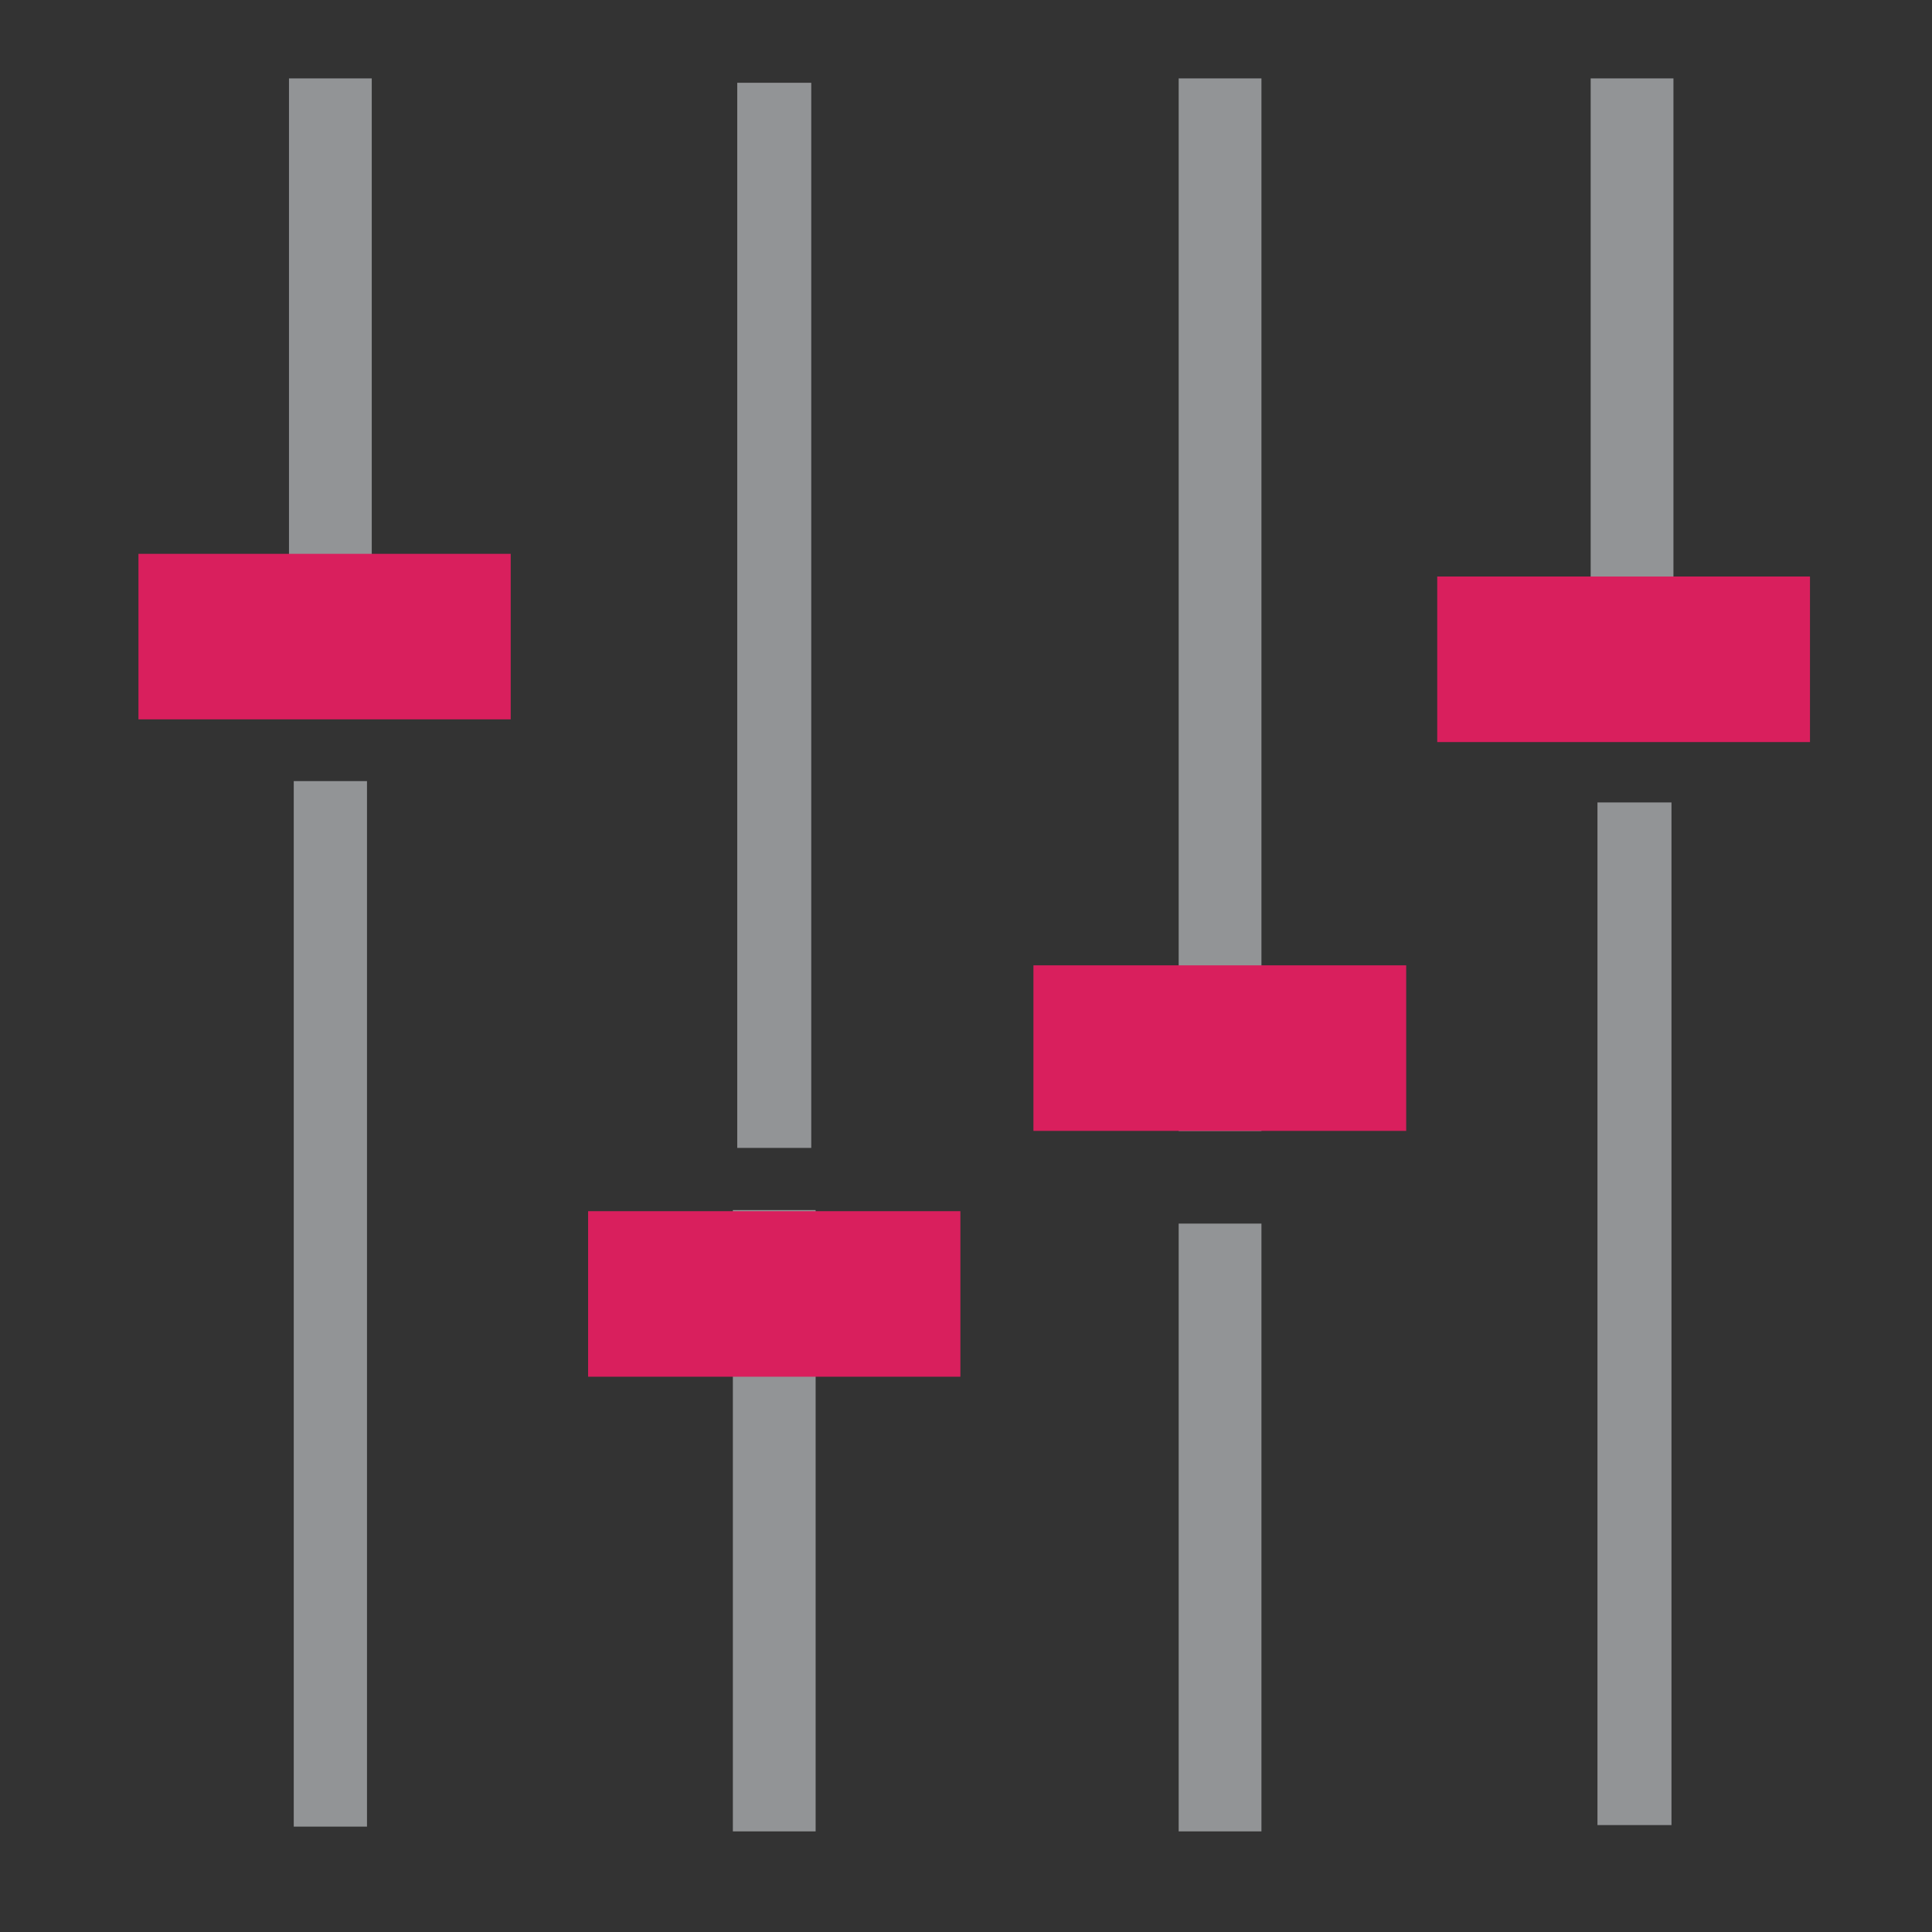 <?xml version="1.0" encoding="utf-8"?>
<!-- Generator: Adobe Illustrator 18.1.1, SVG Export Plug-In . SVG Version: 6.00 Build 0)  -->
<!DOCTYPE svg PUBLIC "-//W3C//DTD SVG 1.1//EN" "http://www.w3.org/Graphics/SVG/1.1/DTD/svg11.dtd">
<svg version="1.1" id="Layer_1" xmlns="http://www.w3.org/2000/svg" xmlns:xlink="http://www.w3.org/1999/xlink" x="0px" y="0px"
	 viewBox="0 0 400 400" enable-background="new 0 0 400 400" xml:space="preserve">
<rect x="0" y="0" width="400" height="400" fill="#333333" stroke="none"/>
<g>
	
		<line fill="none" stroke="#929496" stroke-width="15.325" stroke-linecap="square" stroke-miterlimit="10" x1="160.3" y1="24.8" x2="160.3" y2="230"/>
	
		<line fill="none" stroke="#929496" stroke-width="17.137" stroke-linecap="square" stroke-miterlimit="10" x1="252.6" y1="261.9" x2="252.6" y2="370.6"/>
	
		<line fill="none" stroke="#929496" stroke-width="17.137" stroke-linecap="square" stroke-miterlimit="10" x1="252.6" y1="24.8" x2="252.6" y2="225.6"/>
	
		<line fill="none" stroke="#929496" stroke-width="17.137" stroke-linecap="square" stroke-miterlimit="10" x1="160.3" y1="370.6" x2="160.3" y2="259.1"/>
	<g>
		
			<line fill="none" stroke="#929496" stroke-width="15.165" stroke-linecap="square" stroke-miterlimit="10" x1="68.4" y1="169.3" x2="68.4" y2="370.6"/>
		
			<line fill="none" stroke="#929496" stroke-width="17.137" stroke-linecap="square" stroke-miterlimit="10" x1="68.4" y1="24.8" x2="68.4" y2="131.8"/>
		
			<line fill="none" stroke="#D91F5D" stroke-width="34.274" stroke-linecap="square" stroke-miterlimit="10" x1="45.8" y1="131.8" x2="88.6" y2="131.8"/>
	</g>
	
		<line fill="none" stroke="#D91F5D" stroke-width="34.274" stroke-linecap="square" stroke-miterlimit="10" x1="138.9" y1="267.9" x2="181.7" y2="267.9"/>
	
		<line fill="none" stroke="#D91F5D" stroke-width="34.274" stroke-linecap="square" stroke-miterlimit="10" x1="231.1" y1="217" x2="274" y2="217"/>
	
		<line fill="none" stroke="#929496" stroke-width="17.137" stroke-linecap="square" stroke-miterlimit="10" x1="337.9" y1="24.8" x2="337.9" y2="139.4"/>
	
		<line fill="none" stroke="#929496" stroke-width="15.325" stroke-linecap="square" stroke-miterlimit="10" x1="338.4" y1="370.2" x2="338.4" y2="173.8"/>
	
		<line fill="none" stroke="#D91F5D" stroke-width="34.274" stroke-linecap="square" stroke-miterlimit="10" x1="314.7" y1="136.5" x2="357.6" y2="136.5"/>
</g>
<g>
	<rect x="294.3" y="1226" fill="#FFEBD3" width="31.6" height="44.4"/>
	<g>
		<path fill="none" d="M307.7,1242.3c1.5,0.9,3,1.9,4.5,2.8l0.1-0.1c-1.5-0.9-3.1-1.9-4.6-2.8
			C307.7,1242.2,307.7,1242.3,307.7,1242.3z"/>
		<path fill="none" d="M315.1,1246.9c-2.4,1.5-4.7,2.9-7.1,4.3l-0.1,0.2c2.5-1.5,5-3,7.4-4.6c-1-0.6-2-1.2-3-1.9l-0.1,0.1
			C313.2,1245.7,314.1,1246.3,315.1,1246.9z"/>
		<path fill="none" d="M307.7,1251.4c0,0,0,0.1,0,0.1c0.1,0,0.1-0.1,0.2-0.1l0.1-0.2C307.9,1251.3,307.8,1251.4,307.7,1251.4z"/>
		<path fill="#F59222" d="M307.7,1251.6c0,0,0-0.1,0-0.1c-0.1,0-0.1,0.1-0.2,0.1c0-3.1,0-6.2,0-9.4c0.1,0,0.1,0.1,0.2,0.1
			c0,0,0-0.1,0-0.1c1.5,0.9,3.1,1.9,4.6,2.8l3.6-5.2c-1.5-1.2-3.4-1.9-5.3-2c-5.4-0.2-9.6,4.1-9.5,8.6c0,2.6,0.7,4.6,2.2,6.3
			c0.7,0.8,1.5,1.5,2.4,2l2.2-3.2C307.8,1251.5,307.7,1251.5,307.7,1251.6z"/>
		<path fill="#F8AE42" d="M315.9,1239.8l-3.6,5.2c1,0.6,2,1.2,3,1.9c-2.5,1.5-4.9,3-7.4,4.6l-2.2,3.2c1.3,0.7,2.8,1.1,4.4,1.1
			c2.4,0,4.6-0.8,6.3-2.5c1.8-1.7,2.8-3.9,2.8-6.3C319.3,1243.9,317.9,1241.4,315.9,1239.8z"/>
		<path fill="#FFFFFF" d="M315.1,1246.9c-1-0.6-1.9-1.2-2.9-1.8l-4.2,6.1C310.4,1249.8,312.7,1248.3,315.1,1246.9z"/>
		<path fill="#FFFFFF" d="M312.2,1245.1c-1.5-0.9-3-1.9-4.5-2.8c0,3.1,0,6.1,0,9.1c0.1-0.1,0.2-0.1,0.3-0.2L312.2,1245.1z"/>
		<path fill="#FFFFFF" d="M307.5,1242.2c0,3.1,0,6.2,0,9.4c0.1,0,0.1-0.1,0.2-0.1c0-3.1,0-6.1,0-9.1
			C307.6,1242.3,307.5,1242.2,307.5,1242.2z"/>
	</g>
	<g>
		<path fill="#424242" d="M290.4,1246.6c0-7.2,0-14.3,0-21.5c0-2.4,1.7-4.2,4.1-4.2c10.4,0,20.8,0,31.2,0c2.4,0,4.1,1.8,4.1,4.2
			c0,14.3,0,28.7,0,43c0,2.4-1.7,4.2-4.1,4.2c-10.4,0-20.8,0-31.2,0c-2.4,0-4.1-1.7-4.1-4.2C290.4,1261,290.4,1253.8,290.4,1246.6z
			 M295.6,1246.6c0,6.4,0,12.7,0,19.1c0,0.9,0,0.9,0.8,0.9c9.2,0,18.3,0,27.5,0c0.8,0,0.8,0,0.8-0.8c0-12.7,0-25.4,0-38.1
			c0-0.8,0-0.8-0.9-0.8c-9.1,0-18.3,0-27.4,0c-0.8,0-0.8,0-0.8,0.9C295.6,1234,295.6,1240.3,295.6,1246.6z M311.1,1269.5
			c0-0.5-0.4-1-0.9-1c-0.5,0-0.9,0.4-0.9,0.9c0,0.6,0.3,0.9,0.9,1C310.7,1270.4,311.1,1270,311.1,1269.5z"/>
	</g>
	<polygon fill="none" points="297.6,1226.8 323.9,1226.8 323.9,1250.9 	"/>
	<path opacity="0.33" fill="#FFFFFF" d="M291.7,1222.3l37.9,27.7l0-24.4c0,0-0.4-5.1-4.1-4.2h-32.1"/>
</g>
<g>
	<path fill="#3290CF" d="M481.6,851.2c-0.2-0.3-0.8,0-0.8,0c-1.4,2.4-3.6,4-5.4,4.1c-1,0.1-1.3,0-1.3-1.2c3.6-1,4.7-3.4,4.6-5.6
		c-0.1-1.8-1.2-2.6-3-2.5c-2.5,0.1-5.4,4.2-5.3,8c-0.7,1.1-1.4,1.9-1.9,1.9c-0.6,0-0.6-0.7-0.6-1c0,0,0,0,0-1.6
		c0-1.6,0.9-11.1,0.9-11.1c-0.1-1.3-0.5-1.8-1.8-1.5c-0.4,0.1-1.3,1-1.6,2.5c-0.3,1.9-0.4,4.8-0.4,7.4c-0.5,0.9-1,1.7-1.4,2
		c-0.2,0.2-0.3,0.3-0.5,0.5c0-0.5,0.1-0.9,0.1-1.1c0.1-0.3,0.1-0.6,0.1-0.8c0-0.6-0.1-1.1-0.3-1.5s-0.4-0.8-0.7-1.1
		c-0.3-0.3-0.7-0.5-1.2-0.7c-0.5-0.2-1-0.2-1.6-0.2c-0.4,0-0.8,0.1-1.2,0.2c-0.4,0.1-0.8,0.3-1.2,0.5s-0.7,0.4-1.1,0.7
		c-0.3,0.3-0.7,0.6-1,0.9c-0.3,0.3-0.6,0.7-0.8,1.1s-0.4,0.8-0.6,1.2c-0.2,0.4-0.3,0.9-0.4,1.3c-0.1,0.5-0.1,0.9-0.1,1.4
		c0,0,0,0,0,0c-0.8,1.2-1.5,2-1.9,2c-0.2,0-0.4,0-0.4-0.3c-0.1-0.6,0.4-2.6,0.6-3.9c0.3-1.3,0.4-2.3,0.2-3c-0.2-1-0.9-1.7-2.1-1.5
		c-1.1,0.2-2.8,1.7-4.1,5.3c0.5-1.4,0.6-3.3,0.5-3.9c-0.1-0.8-0.5-1-1.4-0.9c-0.9,0.2-1.9,1.3-2.5,2.4l0,0c-1.4,2.5-2.7,6.5-3.3,6.5
		c-0.2,0-0.4,0-0.4-0.4c-0.1-0.5,0.8-3.1,1.2-4.6c0.3-1.1,0.3-1.6,0.3-2.1c-0.1-1.1-0.7-1.4-2.2-1.3c-0.4,0-0.8,0.3-1,0.6
		c-0.8,1.1-0.9,2.8-1.2,5.3c0,0-0.7,3.2-1.8,2.8c0,0-1.3-0.6,0.1-4.2c0,0,0.9-2.3,0.8-3.2c-0.1-0.7-0.4-1.2-1.3-1.1
		c-1.8,0.2-2.8,1.4-3.3,4.4c-0.5,3.3,0.1,5.7,0.1,5.7c0.3,1.3,1.2,2.4,2.1,2.4c1.5,0,2.7-1.3,3.4-3.6c-0.1,0.5,0,0.8,0,1.2
		c0.2,1.4,0.8,2.1,1.9,2c1.1-0.1,2.4-1.9,3.5-3.4c0.4-0.6,0.8-1.3,1.2-2c-0.1,0.8,0,1.6,0.1,2.3c0.3,1.6,1.3,2.7,2.8,2.5
		c0.6-0.1,1-0.2,1-0.6c0.3-2-0.2-4.2,0-4.9c0.6-1.7,1.5-2.1,1.7-2.2c0.2,0,0.3,0,0.4,0.3c0.1,0.6-0.7,3.4-0.4,5.1
		c0.3,1.4,0.9,2,2.4,1.7c1.2-0.2,2.7-1.6,3.8-3.1c0.1,0.2,0.3,0.5,0.4,0.7c0.2,0.3,0.5,0.5,0.7,0.7c0.3,0.2,0.6,0.3,0.9,0.4
		c0.3,0.1,0.7,0.1,1.1,0.1c0.3,0,0.6,0,0.8-0.1c0.3-0.1,0.5-0.2,0.8-0.3c0.1-0.1,0.4-0.2,0.7-0.4l-0.1,0.9c-0.1,1-0.1,1.4-0.1,1.5
		c0,0,0,0,0,0c-0.1,0.8-0.4,4.4-2.1,5l0,0c-2,0.7-6.2,0.3-12.7,0.1c-6.5-0.2-10,0.4-12.1,0.6c-1.7,0.2-5.7,0.8-5.7,3
		c0,0.7,0.9,0.8,0.9,0.8s1,0,1-0.7c0-1.2,10.9-1.4,14.1-1.4s12.1,0.6,12.1,0.6s0.9,0,3.6,0.1c0,0,0.5,0,1.1-0.1c0.7-0.1,1-0.3,1-0.3
		c1.5-0.8,1.9-5.2,2.1-8.3c0-0.5,0.1-1.1,0.1-1.1l0.2-2l0.2-1.1c0.7-0.4,1.5-1.1,2.3-2c0,0.4,0,0.7,0,0.8l0.1,2.2
		c0.1,1.4,0.7,1.7,2.2,1.6c1.2-0.1,2.5-1.2,3.7-2.6c0.6,1.4,1.7,2.1,3.5,2c3.4-0.2,7.5-4.7,7.4-6.6
		C481.8,852,481.8,851.5,481.6,851.2z M475.3,848.8c0.3,0,0.5,0.3,0.6,0.8c0,0.8-0.2,1.6-1.7,2C474.2,849.8,474.9,848.9,475.3,848.8
		z M459.7,854.4L459.7,854.4c0.1,0-0.4,1.4-1.8,1c-0.9-0.3-1-1.5-0.8-2.2c0.2-0.6,0.4-1,0.9-1.3c0.7-0.4,1.2-0.1,1.2-0.1
		c0.2,0.1,0.5,0.5,0.5,0.9C459.8,853.1,459.7,853.8,459.7,854.4z"/>
	<path fill="#3290CF" d="M416.2,845.6c0.1-0.1,0.4-0.3,0.5-0.4c0.2-0.1,0.6-0.2,0.8-0.2c0.4,0,0.6,0,0.9,0.2
		c0.3,0.2,0.6,0.5,0.8,0.9c0.3,0.4,0.5,0.9,0.7,1.6c0.2,0.6,0.4,1.4,0.6,2.3c0.2,0.7,0.3,1.4,0.5,2.1c0.2,0.7,0.4,1.5,0.5,2.2
		c0.2,0.8,0.4,1.5,0.6,2.3l0.5,1.7c0,0-0.2,0.3,0.4-1.2c0.6-1.5,2.2-10.1,2.6-11.5c0.3-0.8,1.7-1.6,2.8-0.9c0.7,0.4,0.8,1.6,0.5,3.1
		c-1.2,5.9-3.2,11.2-3.7,12.5l-0.5,1.1c0,0-0.7,1.4-1.3,1.8c-0.5,0.4-1,0.4-1.2,0.4c-0.2,0-0.3,0-0.5,0c-0.1,0-0.3-0.1-0.4-0.2
		c-0.1-0.1-0.3-0.3-0.4-0.5c-0.1-0.2-0.3-0.5-0.5-0.9c-0.2-0.4-0.3-0.8-0.5-1.4c-0.2-0.5-0.4-1.2-0.6-1.9c-0.2-0.7-0.5-1.6-0.8-2.6
		c-0.3-1-0.6-2.1-1-3.3c-0.2-0.8-0.5-1.5-0.7-2.2c-0.2-0.6-0.3-0.9-0.5-1.4c-0.2-0.5-0.2-0.6-0.4-1.2c-0.1-0.2-0.2-1-0.2-1.3
		C416,845.9,416.2,845.6,416.2,845.6z"/>
</g>
<g>
	<path fill="#3290CF" d="M732.6,852.2c-0.2-0.3-0.8,0-0.8,0c-1.4,2.4-3.6,4-5.4,4.1c-1,0.1-1.3,0-1.3-1.2c3.6-1,4.7-3.4,4.6-5.6
		c-0.1-1.8-1.2-2.6-3-2.5c-2.5,0.1-5.4,4.2-5.3,8c-0.7,1.1-1.4,1.9-1.9,1.9c-0.6,0-0.6-0.7-0.6-1c0,0,0,0,0-1.6
		c0-1.6,0.9-11.1,0.9-11.1c-0.1-1.3-0.5-1.8-1.8-1.5c-0.4,0.1-1.3,1-1.6,2.5c-0.3,1.9-0.4,4.8-0.4,7.4c-0.5,0.9-1,1.7-1.4,2
		c-0.2,0.2-0.3,0.3-0.5,0.5c0-0.5,0.1-0.9,0.1-1.1c0.1-0.3,0.1-0.6,0.1-0.8c0-0.6-0.1-1.1-0.3-1.5s-0.4-0.8-0.7-1.1
		c-0.3-0.3-0.7-0.5-1.2-0.7c-0.5-0.2-1-0.2-1.6-0.2c-0.4,0-0.8,0.1-1.2,0.2c-0.4,0.1-0.8,0.3-1.2,0.5s-0.7,0.4-1.1,0.7
		c-0.3,0.3-0.7,0.6-1,0.9c-0.3,0.3-0.6,0.7-0.8,1.1s-0.4,0.8-0.6,1.2c-0.2,0.4-0.3,0.9-0.4,1.3c-0.1,0.5-0.1,0.9-0.1,1.4
		c0,0,0,0,0,0c-0.8,1.2-1.5,2-1.9,2c-0.2,0-0.4,0-0.4-0.3c-0.1-0.6,0.4-2.6,0.6-3.9c0.3-1.3,0.4-2.3,0.2-3c-0.2-1-0.9-1.7-2.1-1.5
		c-1.1,0.2-2.8,1.7-4.1,5.3c0.5-1.4,0.6-3.3,0.5-3.9c-0.1-0.8-0.5-1-1.4-0.9c-0.9,0.2-1.9,1.3-2.5,2.4l0,0c-1.4,2.5-2.7,6.5-3.3,6.5
		c-0.2,0-0.4,0-0.4-0.4c-0.1-0.5,0.8-3.1,1.2-4.6c0.3-1.1,0.3-1.6,0.3-2.1c-0.1-1.1-0.7-1.4-2.2-1.3c-0.4,0-0.8,0.3-1,0.6
		c-0.8,1.1-0.9,2.8-1.2,5.3c0,0-0.7,3.2-1.8,2.8c0,0-1.3-0.6,0.1-4.2c0,0,0.9-2.3,0.8-3.2c-0.1-0.7-0.4-1.2-1.3-1.1
		c-1.8,0.2-2.8,1.4-3.3,4.4c-0.5,3.3,0.1,5.7,0.1,5.7c0.3,1.3,1.2,2.4,2.1,2.4c1.5,0,2.7-1.3,3.4-3.6c-0.1,0.5,0,0.8,0,1.2
		c0.2,1.4,0.8,2.1,1.9,2c1.1-0.1,2.4-1.9,3.5-3.4c0.4-0.6,0.8-1.3,1.2-2c-0.1,0.8,0,1.6,0.1,2.3c0.3,1.6,1.3,2.7,2.8,2.5
		c0.6-0.1,1-0.2,1-0.6c0.3-2-0.2-4.2,0-4.9c0.6-1.7,1.5-2.1,1.7-2.2c0.2,0,0.3,0,0.4,0.3c0.1,0.6-0.7,3.4-0.4,5.1
		c0.3,1.4,0.9,2,2.4,1.7c1.2-0.2,2.7-1.6,3.8-3.1c0.1,0.2,0.3,0.5,0.4,0.7c0.2,0.3,0.5,0.5,0.7,0.7c0.3,0.2,0.6,0.3,0.9,0.4
		c0.3,0.1,0.7,0.1,1.1,0.1c0.3,0,0.6,0,0.8-0.1c0.3-0.1,0.5-0.2,0.8-0.3c0.1-0.1,0.4-0.2,0.7-0.4l-0.1,0.9c-0.1,1-0.1,1.4-0.1,1.5
		c0,0,0,0,0,0c-0.1,0.8-0.4,4.4-2.1,5l0,0c-2,0.7-6.2,0.3-12.7,0.1c-6.5-0.2-10,0.4-12.1,0.6c-1.7,0.2-5.7,0.8-5.7,3
		c0,0.7,0.9,0.8,0.9,0.8s1,0,1-0.7c0-1.2,10.9-1.4,14.1-1.4s12.1,0.6,12.1,0.6s0.9,0,3.6,0.1c0,0,0.5,0,1.1-0.1c0.7-0.1,1-0.3,1-0.3
		c1.5-0.8,1.9-5.2,2.1-8.3c0-0.5,0.1-1.1,0.1-1.1l0.2-2l0.2-1.1c0.7-0.4,1.5-1.1,2.3-2c0,0.4,0,0.7,0,0.8l0.1,2.2
		c0.1,1.4,0.7,1.7,2.2,1.6c1.2-0.1,2.5-1.2,3.7-2.6c0.6,1.4,1.7,2.1,3.5,2c3.4-0.2,7.5-4.7,7.4-6.6
		C732.9,853,732.9,852.5,732.6,852.2z M726.3,849.8c0.3,0,0.5,0.3,0.6,0.8c0,0.8-0.2,1.6-1.7,2C725.3,850.8,725.9,849.9,726.3,849.8
		z M710.7,855.4L710.7,855.4c0.1,0-0.4,1.4-1.8,1c-0.9-0.3-1-1.5-0.8-2.2c0.2-0.6,0.4-1,0.9-1.3c0.7-0.4,1.2-0.1,1.2-0.1
		c0.2,0.1,0.5,0.5,0.5,0.9C710.8,854.1,710.8,854.8,710.7,855.4z"/>
	<path fill="#3290CF" d="M667.3,846.6c0.1-0.1,0.4-0.3,0.5-0.4c0.2-0.1,0.6-0.2,0.8-0.2c0.4,0,0.6,0,0.9,0.2
		c0.3,0.2,0.6,0.5,0.8,0.9c0.3,0.4,0.5,0.9,0.7,1.6c0.2,0.6,0.4,1.4,0.6,2.3c0.2,0.7,0.3,1.4,0.5,2.1c0.2,0.7,0.4,1.5,0.5,2.2
		c0.2,0.8,0.4,1.5,0.6,2.3l0.5,1.7c0,0-0.2,0.3,0.4-1.2c0.6-1.5,2.2-10.1,2.6-11.5c0.3-0.8,1.7-1.6,2.8-0.9c0.7,0.4,0.8,1.6,0.5,3.1
		c-1.2,5.9-3.2,11.2-3.7,12.5l-0.5,1.1c0,0-0.7,1.4-1.3,1.8c-0.5,0.4-1,0.4-1.2,0.4c-0.2,0-0.3,0-0.5,0c-0.1,0-0.3-0.1-0.4-0.2
		c-0.1-0.1-0.3-0.3-0.4-0.5c-0.1-0.2-0.3-0.5-0.5-0.9c-0.2-0.4-0.3-0.8-0.5-1.4c-0.2-0.5-0.4-1.2-0.6-1.9c-0.2-0.7-0.5-1.6-0.8-2.6
		c-0.3-1-0.6-2.1-1-3.3c-0.2-0.8-0.5-1.5-0.7-2.2c-0.2-0.6-0.3-0.9-0.5-1.4c-0.2-0.5-0.2-0.6-0.4-1.2c-0.1-0.2-0.2-1-0.2-1.3
		C667,846.9,667.3,846.6,667.3,846.6z"/>
</g>
</svg>
